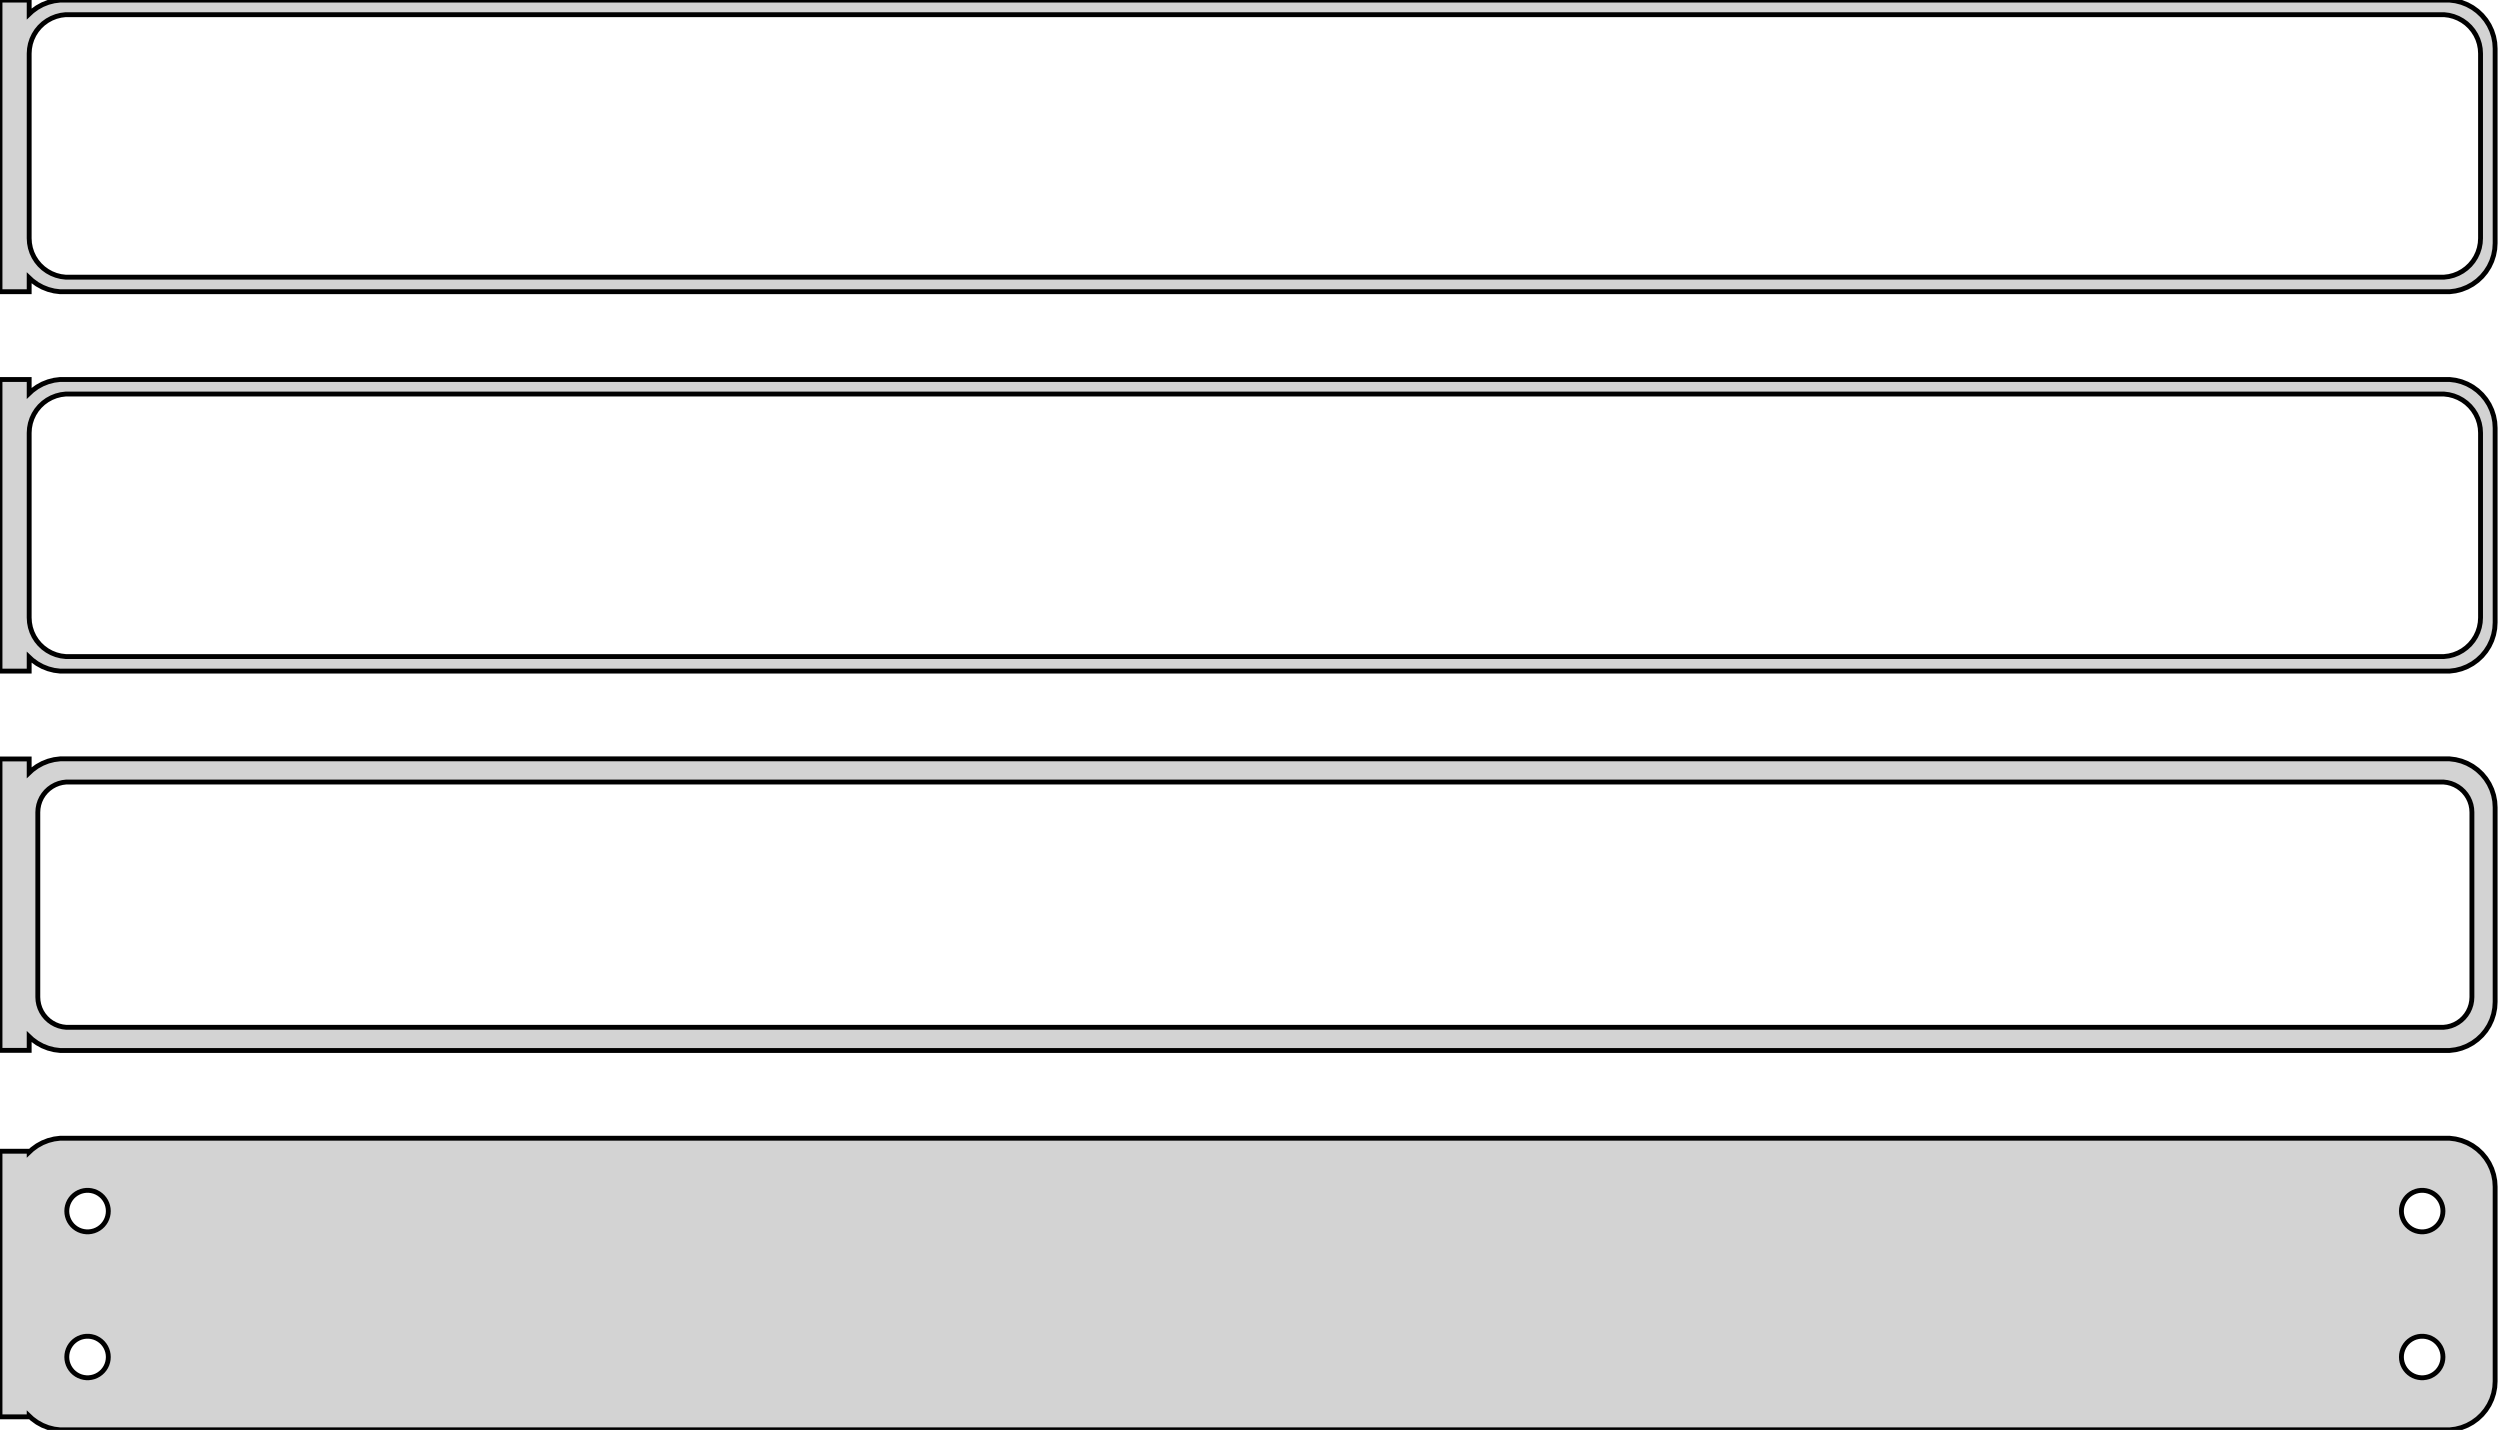 <?xml version="1.0" standalone="no"?>
<!DOCTYPE svg PUBLIC "-//W3C//DTD SVG 1.1//EN" "http://www.w3.org/Graphics/SVG/1.1/DTD/svg11.dtd">
<svg width="257mm" height="147mm" viewBox="-129 -288 257 147" xmlns="http://www.w3.org/2000/svg" version="1.1">
<title>OpenSCAD Model</title>
<path d="
M -126,-259.441 L -125.687,-259.147 L -125.179,-258.778 L -124.629,-258.476 L -124.045,-258.245 L -123.437,-258.089
 L -122.814,-258.01 L 122.814,-258.01 L 123.437,-258.089 L 124.045,-258.245 L 124.629,-258.476 L 125.179,-258.778
 L 125.687,-259.147 L 126.145,-259.577 L 126.545,-260.061 L 126.882,-260.591 L 127.149,-261.159 L 127.343,-261.757
 L 127.461,-262.373 L 127.5,-263 L 127.5,-283 L 127.461,-283.627 L 127.343,-284.243 L 127.149,-284.841
 L 126.882,-285.409 L 126.545,-285.939 L 126.145,-286.423 L 125.687,-286.853 L 125.179,-287.222 L 124.629,-287.524
 L 124.045,-287.755 L 123.437,-287.911 L 122.814,-287.99 L -122.814,-287.99 L -123.437,-287.911 L -124.045,-287.755
 L -124.629,-287.524 L -125.179,-287.222 L -125.687,-286.853 L -126,-286.559 L -126,-287.99 L -129,-287.99
 L -129,-258.01 L -126,-258.01 z
M -122.251,-259.508 L -122.75,-259.571 L -123.236,-259.696 L -123.703,-259.881 L -124.143,-260.123 L -124.55,-260.418
 L -124.916,-260.762 L -125.236,-261.149 L -125.505,-261.573 L -125.719,-262.028 L -125.874,-262.505 L -125.968,-262.999
 L -126,-263.5 L -126,-282.5 L -125.968,-283.001 L -125.874,-283.495 L -125.719,-283.972 L -125.505,-284.427
 L -125.236,-284.851 L -124.916,-285.238 L -124.55,-285.582 L -124.143,-285.877 L -123.703,-286.119 L -123.236,-286.304
 L -122.75,-286.429 L -122.251,-286.492 L 122.251,-286.492 L 122.75,-286.429 L 123.236,-286.304 L 123.703,-286.119
 L 124.143,-285.877 L 124.55,-285.582 L 124.916,-285.238 L 125.236,-284.851 L 125.505,-284.427 L 125.719,-283.972
 L 125.874,-283.495 L 125.968,-283.001 L 126,-282.5 L 126,-263.5 L 125.968,-262.999 L 125.874,-262.505
 L 125.719,-262.028 L 125.505,-261.573 L 125.236,-261.149 L 124.916,-260.762 L 124.55,-260.418 L 124.143,-260.123
 L 123.703,-259.881 L 123.236,-259.696 L 122.75,-259.571 L 122.251,-259.508 z
M -126,-220.441 L -125.687,-220.147 L -125.179,-219.778 L -124.629,-219.476 L -124.045,-219.245 L -123.437,-219.089
 L -122.814,-219.01 L 122.814,-219.01 L 123.437,-219.089 L 124.045,-219.245 L 124.629,-219.476 L 125.179,-219.778
 L 125.687,-220.147 L 126.145,-220.577 L 126.545,-221.061 L 126.882,-221.591 L 127.149,-222.159 L 127.343,-222.757
 L 127.461,-223.373 L 127.5,-224 L 127.5,-244 L 127.461,-244.627 L 127.343,-245.243 L 127.149,-245.841
 L 126.882,-246.409 L 126.545,-246.939 L 126.145,-247.423 L 125.687,-247.853 L 125.179,-248.222 L 124.629,-248.524
 L 124.045,-248.755 L 123.437,-248.911 L 122.814,-248.99 L -122.814,-248.99 L -123.437,-248.911 L -124.045,-248.755
 L -124.629,-248.524 L -125.179,-248.222 L -125.687,-247.853 L -126,-247.559 L -126,-248.99 L -129,-248.99
 L -129,-219.01 L -126,-219.01 z
M -122.251,-220.508 L -122.75,-220.571 L -123.236,-220.696 L -123.703,-220.881 L -124.143,-221.123 L -124.55,-221.418
 L -124.916,-221.762 L -125.236,-222.149 L -125.505,-222.573 L -125.719,-223.028 L -125.874,-223.505 L -125.968,-223.999
 L -126,-224.5 L -126,-243.5 L -125.968,-244.001 L -125.874,-244.495 L -125.719,-244.972 L -125.505,-245.427
 L -125.236,-245.851 L -124.916,-246.238 L -124.55,-246.582 L -124.143,-246.877 L -123.703,-247.119 L -123.236,-247.304
 L -122.75,-247.429 L -122.251,-247.492 L 122.251,-247.492 L 122.75,-247.429 L 123.236,-247.304 L 123.703,-247.119
 L 124.143,-246.877 L 124.55,-246.582 L 124.916,-246.238 L 125.236,-245.851 L 125.505,-245.427 L 125.719,-244.972
 L 125.874,-244.495 L 125.968,-244.001 L 126,-243.5 L 126,-224.5 L 125.968,-223.999 L 125.874,-223.505
 L 125.719,-223.028 L 125.505,-222.573 L 125.236,-222.149 L 124.916,-221.762 L 124.55,-221.418 L 124.143,-221.123
 L 123.703,-220.881 L 123.236,-220.696 L 122.75,-220.571 L 122.251,-220.508 z
M 123.437,-180.089 L 124.045,-180.245 L 124.629,-180.476 L 125.179,-180.778 L 125.687,-181.147 L 126.145,-181.577
 L 126.545,-182.061 L 126.882,-182.591 L 127.149,-183.159 L 127.343,-183.757 L 127.461,-184.373 L 127.5,-185
 L 127.5,-205 L 127.461,-205.627 L 127.343,-206.243 L 127.149,-206.841 L 126.882,-207.409 L 126.545,-207.939
 L 126.145,-208.423 L 125.687,-208.853 L 125.179,-209.222 L 124.629,-209.524 L 124.045,-209.755 L 123.437,-209.911
 L 122.814,-209.99 L -122.814,-209.99 L -123.437,-209.911 L -124.045,-209.755 L -124.629,-209.524 L -125.179,-209.222
 L -125.687,-208.853 L -126,-208.559 L -126,-209.979 L -129,-209.979 L -129,-180.021 L -126,-180.021
 L -126,-181.441 L -125.687,-181.147 L -125.179,-180.778 L -124.629,-180.476 L -124.045,-180.245 L -123.437,-180.089
 L -122.814,-180.01 L 122.814,-180.01 z
M -122.195,-182.393 L -122.583,-182.442 L -122.962,-182.539 L -123.325,-182.683 L -123.668,-182.872 L -123.984,-183.101
 L -124.269,-183.369 L -124.518,-183.67 L -124.728,-184 L -124.894,-184.354 L -125.015,-184.726 L -125.088,-185.11
 L -125.113,-185.5 L -125.113,-204.5 L -125.088,-204.89 L -125.015,-205.274 L -124.894,-205.646 L -124.728,-206
 L -124.518,-206.33 L -124.269,-206.631 L -123.984,-206.899 L -123.668,-207.128 L -123.325,-207.317 L -122.962,-207.461
 L -122.583,-207.558 L -122.195,-207.607 L 122.195,-207.607 L 122.583,-207.558 L 122.962,-207.461 L 123.325,-207.317
 L 123.668,-207.128 L 123.984,-206.899 L 124.269,-206.631 L 124.518,-206.33 L 124.728,-206 L 124.894,-205.646
 L 125.015,-205.274 L 125.088,-204.89 L 125.113,-204.5 L 125.113,-185.5 L 125.088,-185.11 L 125.015,-184.726
 L 124.894,-184.354 L 124.728,-184 L 124.518,-183.67 L 124.269,-183.369 L 123.984,-183.101 L 123.668,-182.872
 L 123.325,-182.683 L 122.962,-182.539 L 122.583,-182.442 L 122.195,-182.393 z
M 123.437,-141.089 L 124.045,-141.245 L 124.629,-141.476 L 125.179,-141.778 L 125.687,-142.147 L 126.145,-142.577
 L 126.545,-143.061 L 126.882,-143.591 L 127.149,-144.159 L 127.343,-144.757 L 127.461,-145.373 L 127.5,-146
 L 127.5,-166 L 127.461,-166.627 L 127.343,-167.243 L 127.149,-167.841 L 126.882,-168.409 L 126.545,-168.939
 L 126.145,-169.423 L 125.687,-169.853 L 125.179,-170.222 L 124.629,-170.524 L 124.045,-170.755 L 123.437,-170.911
 L 122.814,-170.99 L -122.814,-170.99 L -123.437,-170.911 L -124.045,-170.755 L -124.629,-170.524 L -125.179,-170.222
 L -125.687,-169.853 L -126,-169.559 L -126,-169.653 L -129,-169.653 L -129,-142.347 L -126,-142.347
 L -126,-142.441 L -125.687,-142.147 L -125.179,-141.778 L -124.629,-141.476 L -124.045,-141.245 L -123.437,-141.089
 L -122.814,-141.01 L 122.814,-141.01 z
M -120.134,-161.369 L -120.4,-161.403 L -120.66,-161.469 L -120.909,-161.568 L -121.144,-161.697 L -121.361,-161.855
 L -121.557,-162.038 L -121.727,-162.245 L -121.871,-162.471 L -121.985,-162.714 L -122.068,-162.969 L -122.118,-163.232
 L -122.135,-163.5 L -122.118,-163.768 L -122.068,-164.031 L -121.985,-164.286 L -121.871,-164.529 L -121.727,-164.755
 L -121.557,-164.962 L -121.361,-165.145 L -121.144,-165.303 L -120.909,-165.432 L -120.66,-165.531 L -120.4,-165.597
 L -120.134,-165.631 L -119.866,-165.631 L -119.6,-165.597 L -119.34,-165.531 L -119.091,-165.432 L -118.856,-165.303
 L -118.639,-165.145 L -118.443,-164.962 L -118.273,-164.755 L -118.129,-164.529 L -118.015,-164.286 L -117.932,-164.031
 L -117.882,-163.768 L -117.865,-163.5 L -117.882,-163.232 L -117.932,-162.969 L -118.015,-162.714 L -118.129,-162.471
 L -118.273,-162.245 L -118.443,-162.038 L -118.639,-161.855 L -118.856,-161.697 L -119.091,-161.568 L -119.34,-161.469
 L -119.6,-161.403 L -119.866,-161.369 z
M 119.866,-161.369 L 119.6,-161.403 L 119.34,-161.469 L 119.091,-161.568 L 118.856,-161.697 L 118.639,-161.855
 L 118.443,-162.038 L 118.273,-162.245 L 118.129,-162.471 L 118.015,-162.714 L 117.932,-162.969 L 117.882,-163.232
 L 117.865,-163.5 L 117.882,-163.768 L 117.932,-164.031 L 118.015,-164.286 L 118.129,-164.529 L 118.273,-164.755
 L 118.443,-164.962 L 118.639,-165.145 L 118.856,-165.303 L 119.091,-165.432 L 119.34,-165.531 L 119.6,-165.597
 L 119.866,-165.631 L 120.134,-165.631 L 120.4,-165.597 L 120.66,-165.531 L 120.909,-165.432 L 121.144,-165.303
 L 121.361,-165.145 L 121.557,-164.962 L 121.727,-164.755 L 121.871,-164.529 L 121.985,-164.286 L 122.068,-164.031
 L 122.118,-163.768 L 122.135,-163.5 L 122.118,-163.232 L 122.068,-162.969 L 121.985,-162.714 L 121.871,-162.471
 L 121.727,-162.245 L 121.557,-162.038 L 121.361,-161.855 L 121.144,-161.697 L 120.909,-161.568 L 120.66,-161.469
 L 120.4,-161.403 L 120.134,-161.369 z
M -120.134,-146.369 L -120.4,-146.403 L -120.66,-146.469 L -120.909,-146.568 L -121.144,-146.697 L -121.361,-146.855
 L -121.557,-147.038 L -121.727,-147.245 L -121.871,-147.471 L -121.985,-147.714 L -122.068,-147.969 L -122.118,-148.232
 L -122.135,-148.5 L -122.118,-148.768 L -122.068,-149.031 L -121.985,-149.286 L -121.871,-149.529 L -121.727,-149.755
 L -121.557,-149.962 L -121.361,-150.145 L -121.144,-150.303 L -120.909,-150.432 L -120.66,-150.531 L -120.4,-150.597
 L -120.134,-150.631 L -119.866,-150.631 L -119.6,-150.597 L -119.34,-150.531 L -119.091,-150.432 L -118.856,-150.303
 L -118.639,-150.145 L -118.443,-149.962 L -118.273,-149.755 L -118.129,-149.529 L -118.015,-149.286 L -117.932,-149.031
 L -117.882,-148.768 L -117.865,-148.5 L -117.882,-148.232 L -117.932,-147.969 L -118.015,-147.714 L -118.129,-147.471
 L -118.273,-147.245 L -118.443,-147.038 L -118.639,-146.855 L -118.856,-146.697 L -119.091,-146.568 L -119.34,-146.469
 L -119.6,-146.403 L -119.866,-146.369 z
M 119.866,-146.369 L 119.6,-146.403 L 119.34,-146.469 L 119.091,-146.568 L 118.856,-146.697 L 118.639,-146.855
 L 118.443,-147.038 L 118.273,-147.245 L 118.129,-147.471 L 118.015,-147.714 L 117.932,-147.969 L 117.882,-148.232
 L 117.865,-148.5 L 117.882,-148.768 L 117.932,-149.031 L 118.015,-149.286 L 118.129,-149.529 L 118.273,-149.755
 L 118.443,-149.962 L 118.639,-150.145 L 118.856,-150.303 L 119.091,-150.432 L 119.34,-150.531 L 119.6,-150.597
 L 119.866,-150.631 L 120.134,-150.631 L 120.4,-150.597 L 120.66,-150.531 L 120.909,-150.432 L 121.144,-150.303
 L 121.361,-150.145 L 121.557,-149.962 L 121.727,-149.755 L 121.871,-149.529 L 121.985,-149.286 L 122.068,-149.031
 L 122.118,-148.768 L 122.135,-148.5 L 122.118,-148.232 L 122.068,-147.969 L 121.985,-147.714 L 121.871,-147.471
 L 121.727,-147.245 L 121.557,-147.038 L 121.361,-146.855 L 121.144,-146.697 L 120.909,-146.568 L 120.66,-146.469
 L 120.4,-146.403 L 120.134,-146.369 z
" stroke="black" fill="lightgray" stroke-width="0.5"/>
</svg>
